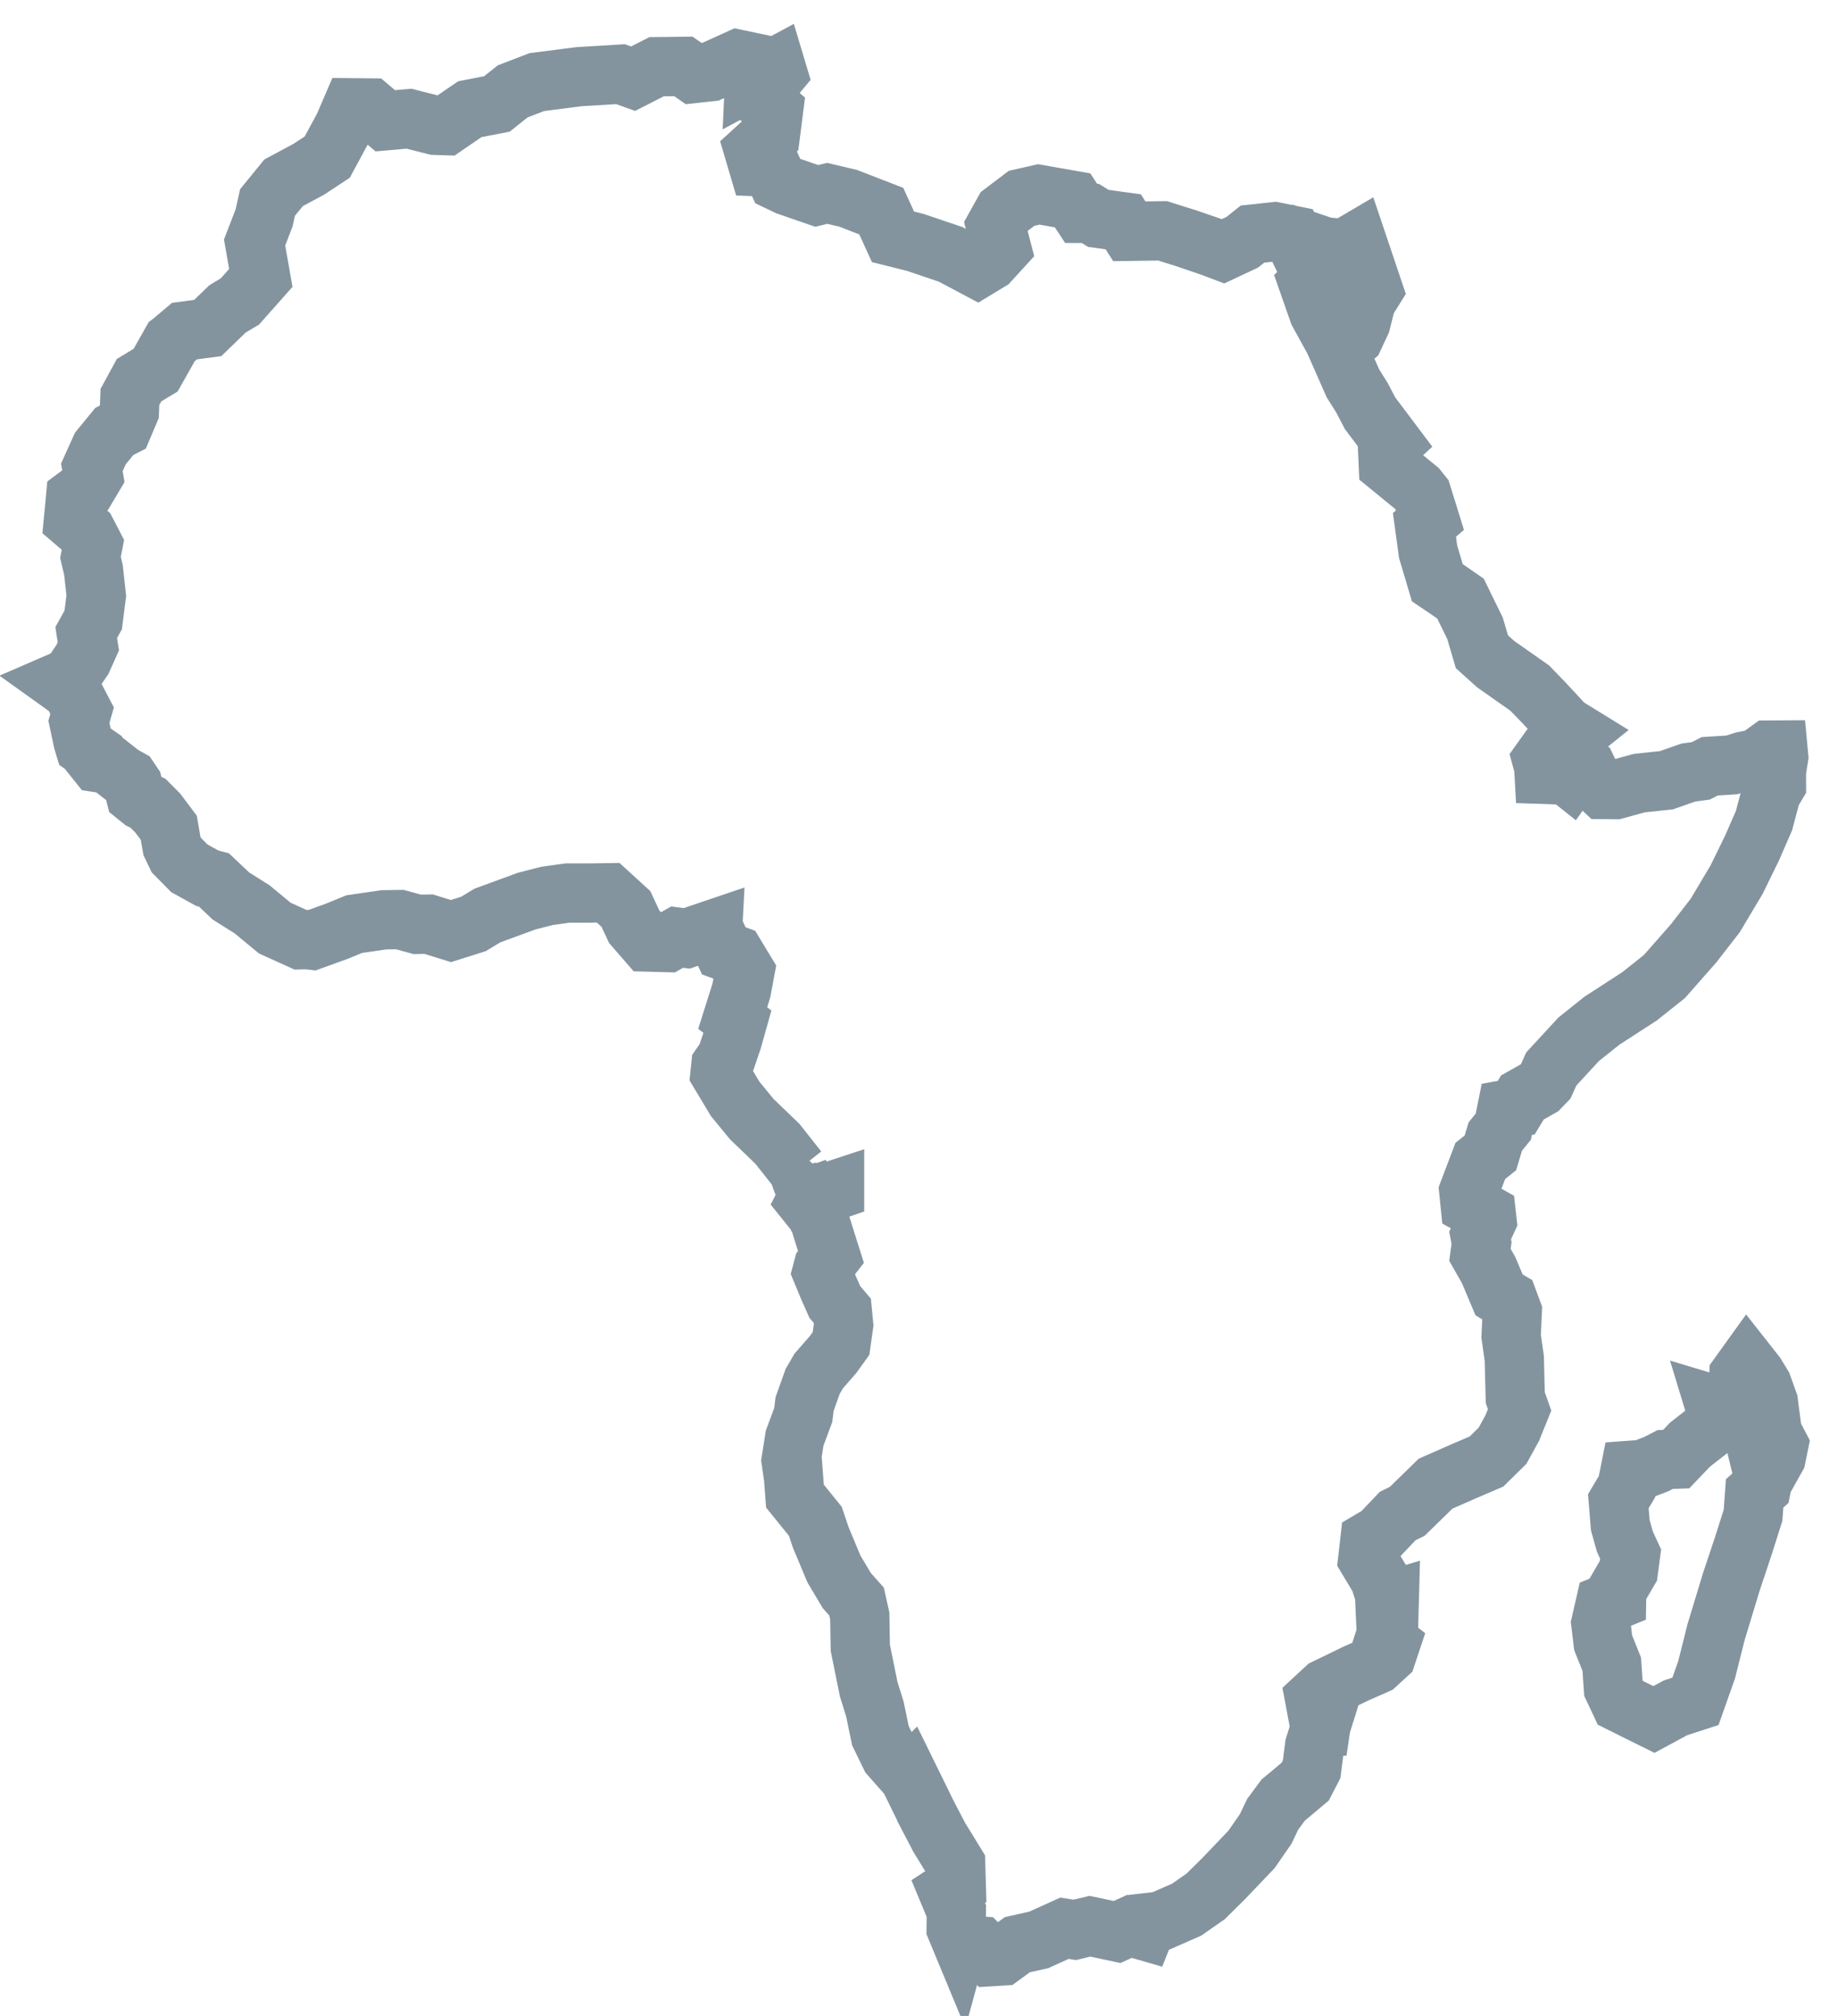 <?xml version="1.0" encoding="UTF-8" standalone="no"?>
<svg width="31px" height="34px" viewBox="0 0 31 34" version="1.1" xmlns="http://www.w3.org/2000/svg" xmlns:xlink="http://www.w3.org/1999/xlink">
    <!-- Generator: Sketch 46.2 (44496) - http://www.bohemiancoding.com/sketch -->
    <title>Page 1</title>
    <desc>Created with Sketch.</desc>
    <defs></defs>
    <g id="Page-1" stroke="none" stroke-width="1" fill="none" fill-rule="evenodd">
        <g id="mm-landing-1440-edits" transform="translate(-310, -9519)" stroke="#83949F">
            <g id="Page-1" transform="translate(311, 9520)">
                <polygon id="Fill-1" points="28.825 22.649 28.723 22.365 28.613 22.184 28.468 22 28.33 22.192 28.323 22.449 28.093 22.748 27.917 22.695 27.973 22.879 27.849 23.095 27.507 23.362 27.271 23.609 27.087 23.615 26.935 23.693 26.702 23.783 26.495 23.798 26.44 24.075 26.295 24.319 26.328 24.723 26.406 25.001 26.502 25.21 26.465 25.492 26.267 25.831 26.265 25.979 26.074 26.057 26 26.38 26.039 26.706 26.184 27.068 26.212 27.474 26.326 27.717 26.656 27.882 26.895 28 27.258 27.804 27.596 27.694 27.784 27.162 27.942 26.532 28.2 25.682 28.404 25.07 28.567 24.557 28.594 24.186 28.708 24.085 28.745 23.899 28.667 23.579 28.744 23.45 28.886 23.705 28.958 23.576 29 23.369 28.893 23.167"></polygon>
                <path d="M10.985,0.209 L10.698,0.24 L10.526,0.12 L10.075,0.125 L9.678,0.327 L9.466,0.251 L8.768,0.293 L8.053,0.385 L7.647,0.541 L7.381,0.753 L6.924,0.842 L6.519,1.119 L6.335,1.113 L5.899,1.002 L5.498,1.037 L5.243,0.821 L4.934,0.818 L4.8,1.13 L4.519,1.65 L4.206,1.856 L3.783,2.083 L3.512,2.415 L3.455,2.673 L3.294,3.09 L3.399,3.687 L3.047,4.084 L2.837,4.21 L2.504,4.532 L2.112,4.584 L1.916,4.749 L1.9,4.763 L1.892,4.769 L1.625,5.243 L1.345,5.412 L1.191,5.695 L1.182,5.939 L1.07,6.204 L0.928,6.277 L0.693,6.564 L0.549,6.883 L0.576,7.034 L0.438,7.266 L0.275,7.388 L0.256,7.594 L0.238,7.782 L0.46,7.972 L0.569,8.182 L0.526,8.4 L0.577,8.617 L0.624,9.048 L0.572,9.456 L0.454,9.669 L0.49,9.9 L0.391,10.121 L0.187,10.422 L0,10.503 L0.211,10.654 L0.385,10.986 L0.331,11.174 L0.4,11.499 L0.427,11.589 L0.555,11.678 L0.554,11.742 L0.65,11.862 L0.827,11.888 L1.053,12.065 L1.176,12.134 L1.238,12.226 L1.285,12.411 L1.39,12.496 L1.498,12.549 L1.662,12.714 L1.847,12.961 L1.9,13.269 L1.974,13.422 L2.193,13.644 L2.495,13.811 L2.61,13.842 L2.894,14.111 L3.253,14.337 L3.635,14.653 L4.07,14.85 L4.181,14.847 L4.263,14.857 L4.681,14.706 L4.973,14.586 L5.474,14.513 L5.743,14.509 L6.038,14.59 L6.229,14.586 L6.605,14.703 L6.985,14.583 L7.22,14.441 L7.882,14.198 L8.22,14.111 L8.569,14.062 L8.941,14.062 L9.258,14.057 L9.557,14.33 L9.696,14.629 L9.921,14.888 L10.258,14.897 L10.421,14.805 L10.582,14.826 L11.019,14.678 L11.013,14.792 L11.122,14.851 L11.207,15.036 L11.4,15.107 L11.565,15.38 L11.504,15.706 L11.358,16.17 L11.438,16.232 L11.352,16.538 L11.25,16.838 L11.158,16.971 L11.144,17.107 L11.4,17.534 L11.68,17.875 L12.113,18.292 L12.459,18.73 L12.628,18.553 L12.459,18.731 L12.572,19.042 L12.63,19.171 L12.805,19.115 L12.927,19.122 L13.076,19.073 L13.076,19.076 L12.928,19.127 L12.806,19.119 L12.632,19.175 L12.591,19.255 L12.802,19.518 L12.888,19.796 L13.015,20.199 L12.886,20.365 L12.863,20.452 L12.967,20.703 L13.08,20.958 L13.206,21.107 L13.229,21.346 L13.185,21.658 L13.05,21.846 L12.808,22.123 L12.707,22.297 L12.57,22.68 L12.548,22.864 L12.402,23.257 L12.343,23.634 L12.382,23.905 L12.383,23.905 L12.408,24.233 L12.752,24.658 L12.844,24.932 L13.065,25.461 L13.283,25.827 L13.447,26.011 L13.501,26.253 L13.51,26.791 L13.652,27.491 L13.756,27.824 L13.849,28.273 L14.014,28.613 L14.327,28.967 L14.328,28.966 L14.629,29.579 L14.629,29.581 L14.841,29.987 L15.118,30.439 L15.129,30.813 L14.993,30.902 L15.13,31.232 L15.127,31.523 L15.183,31.658 L15.202,31.588 L15.384,31.812 L15.527,31.821 L15.706,32 L15.899,31.988 L16.159,31.798 L16.519,31.718 L16.953,31.521 L17.128,31.548 L17.383,31.487 L17.841,31.584 L18.05,31.489 L18.305,31.563 L18.36,31.425 L18.575,31.4 L19.015,31.207 L19.334,30.984 L19.632,30.69 L20.109,30.19 L20.348,29.845 L20.465,29.599 L20.644,29.357 L20.727,29.289 L21.013,29.049 L21.123,28.837 L21.172,28.449 L21.278,28.111 L21.276,28.111 L21.279,28.111 L21.315,27.868 L21.208,27.837 L21.172,27.645 L21.357,27.474 L21.864,27.228 L22.212,27.074 L22.388,26.913 L22.451,26.724 L22.352,26.648 L22.419,26.439 L22.431,26 L22.358,26.022 L22.352,25.889 L22.269,25.628 L22.069,25.295 L22.105,24.981 L22.278,24.879 L22.573,24.569 L22.735,24.489 L23.212,24.023 L23.687,23.814 L24.072,23.649 L24.342,23.383 L24.506,23.085 L24.63,22.778 L24.557,22.571 L24.54,21.907 L24.487,21.537 L24.506,21.118 L24.436,20.929 L24.283,20.838 L24.109,20.424 L23.961,20.164 L23.988,19.963 L23.964,19.838 L24.08,19.586 L24.068,19.478 L23.797,19.326 L23.773,19.091 L23.967,18.58 L24.137,18.444 L24.22,18.168 L24.355,18.002 L24.414,17.71 L24.573,17.681 L24.677,17.509 L24.972,17.343 L25.067,17.245 L25.164,17.029 L25.626,16.528 L26.019,16.214 L26.651,15.805 L27.072,15.47 L27.568,14.906 L27.928,14.442 L28.29,13.835 L28.55,13.303 L28.753,12.837 L28.872,12.385 L28.962,12.234 L28.961,12.011 L29,11.767 L28.989,11.65 L28.83,11.651 L28.63,11.796 L28.406,11.838 L28.212,11.9 L28.078,11.909 L27.837,11.924 L27.687,12.001 L27.478,12.029 L27.106,12.159 L26.647,12.208 L26.249,12.317 L26.04,12.315 L25.85,12.139 L25.767,11.966 L25.631,11.887 L25.474,12.112 L25.381,12.038 L25.28,12.068 L25.044,12.06 L25.037,11.933 L25.005,11.816 L25.146,11.619 L25.295,11.432 L25.476,11.469 L25.604,11.366 L25.396,11.238 L25.264,11.093 L25.035,10.847 L24.8,10.604 L24.226,10.201 L23.994,9.992 L23.878,9.597 L23.633,9.096 L23.402,8.936 L23.242,8.828 L23.087,8.306 L23.025,7.853 L23.117,7.773 L22.982,7.338 L22.908,7.246 L22.416,6.844 L22.403,6.552 L22.487,6.474 L22.108,5.97 L21.973,5.712 L21.818,5.464 L21.499,4.741 L21.24,4.27 L21.065,3.77 L21.108,3.727 L21.409,4.404 L21.599,4.615 L21.739,4.766 L21.839,4.683 L21.953,4.44 L22.043,4.084 L22.162,3.893 L21.885,3.071 L21.678,3.193 L21.348,3.164 L21.011,3.05 L20.914,3.209 L20.798,2.969 L20.499,2.908 L20.125,2.948 L19.952,3.086 L19.628,3.238 L19.432,3.164 L19.014,3.021 L18.608,2.893 L18.047,2.901 L17.945,2.741 L17.525,2.683 L17.391,2.6 L17.235,2.599 L17.09,2.379 L16.52,2.279 L16.23,2.345 L15.926,2.575 L15.794,2.812 L15.891,3.184 L15.69,3.404 L15.484,3.529 L15.034,3.29 L14.44,3.089 L14.061,2.994 L13.864,2.561 L13.304,2.344 L12.952,2.261 L12.775,2.304 L12.28,2.133 L12.119,2.056 L12.012,1.821 L11.794,1.812 L11.714,1.541 L11.992,1.287 L12.048,0.849 L11.902,0.723 L11.904,0.486 L12.116,0.233 L12.086,0.133 L11.728,0.325 L11.74,0.062 L11.445,0 L10.985,0.209 Z M12.915,18.624 L12.915,18.624 L12.915,18.624 Z" id="Fill-3"></path>
            </g>
        </g>
    </g>
</svg>